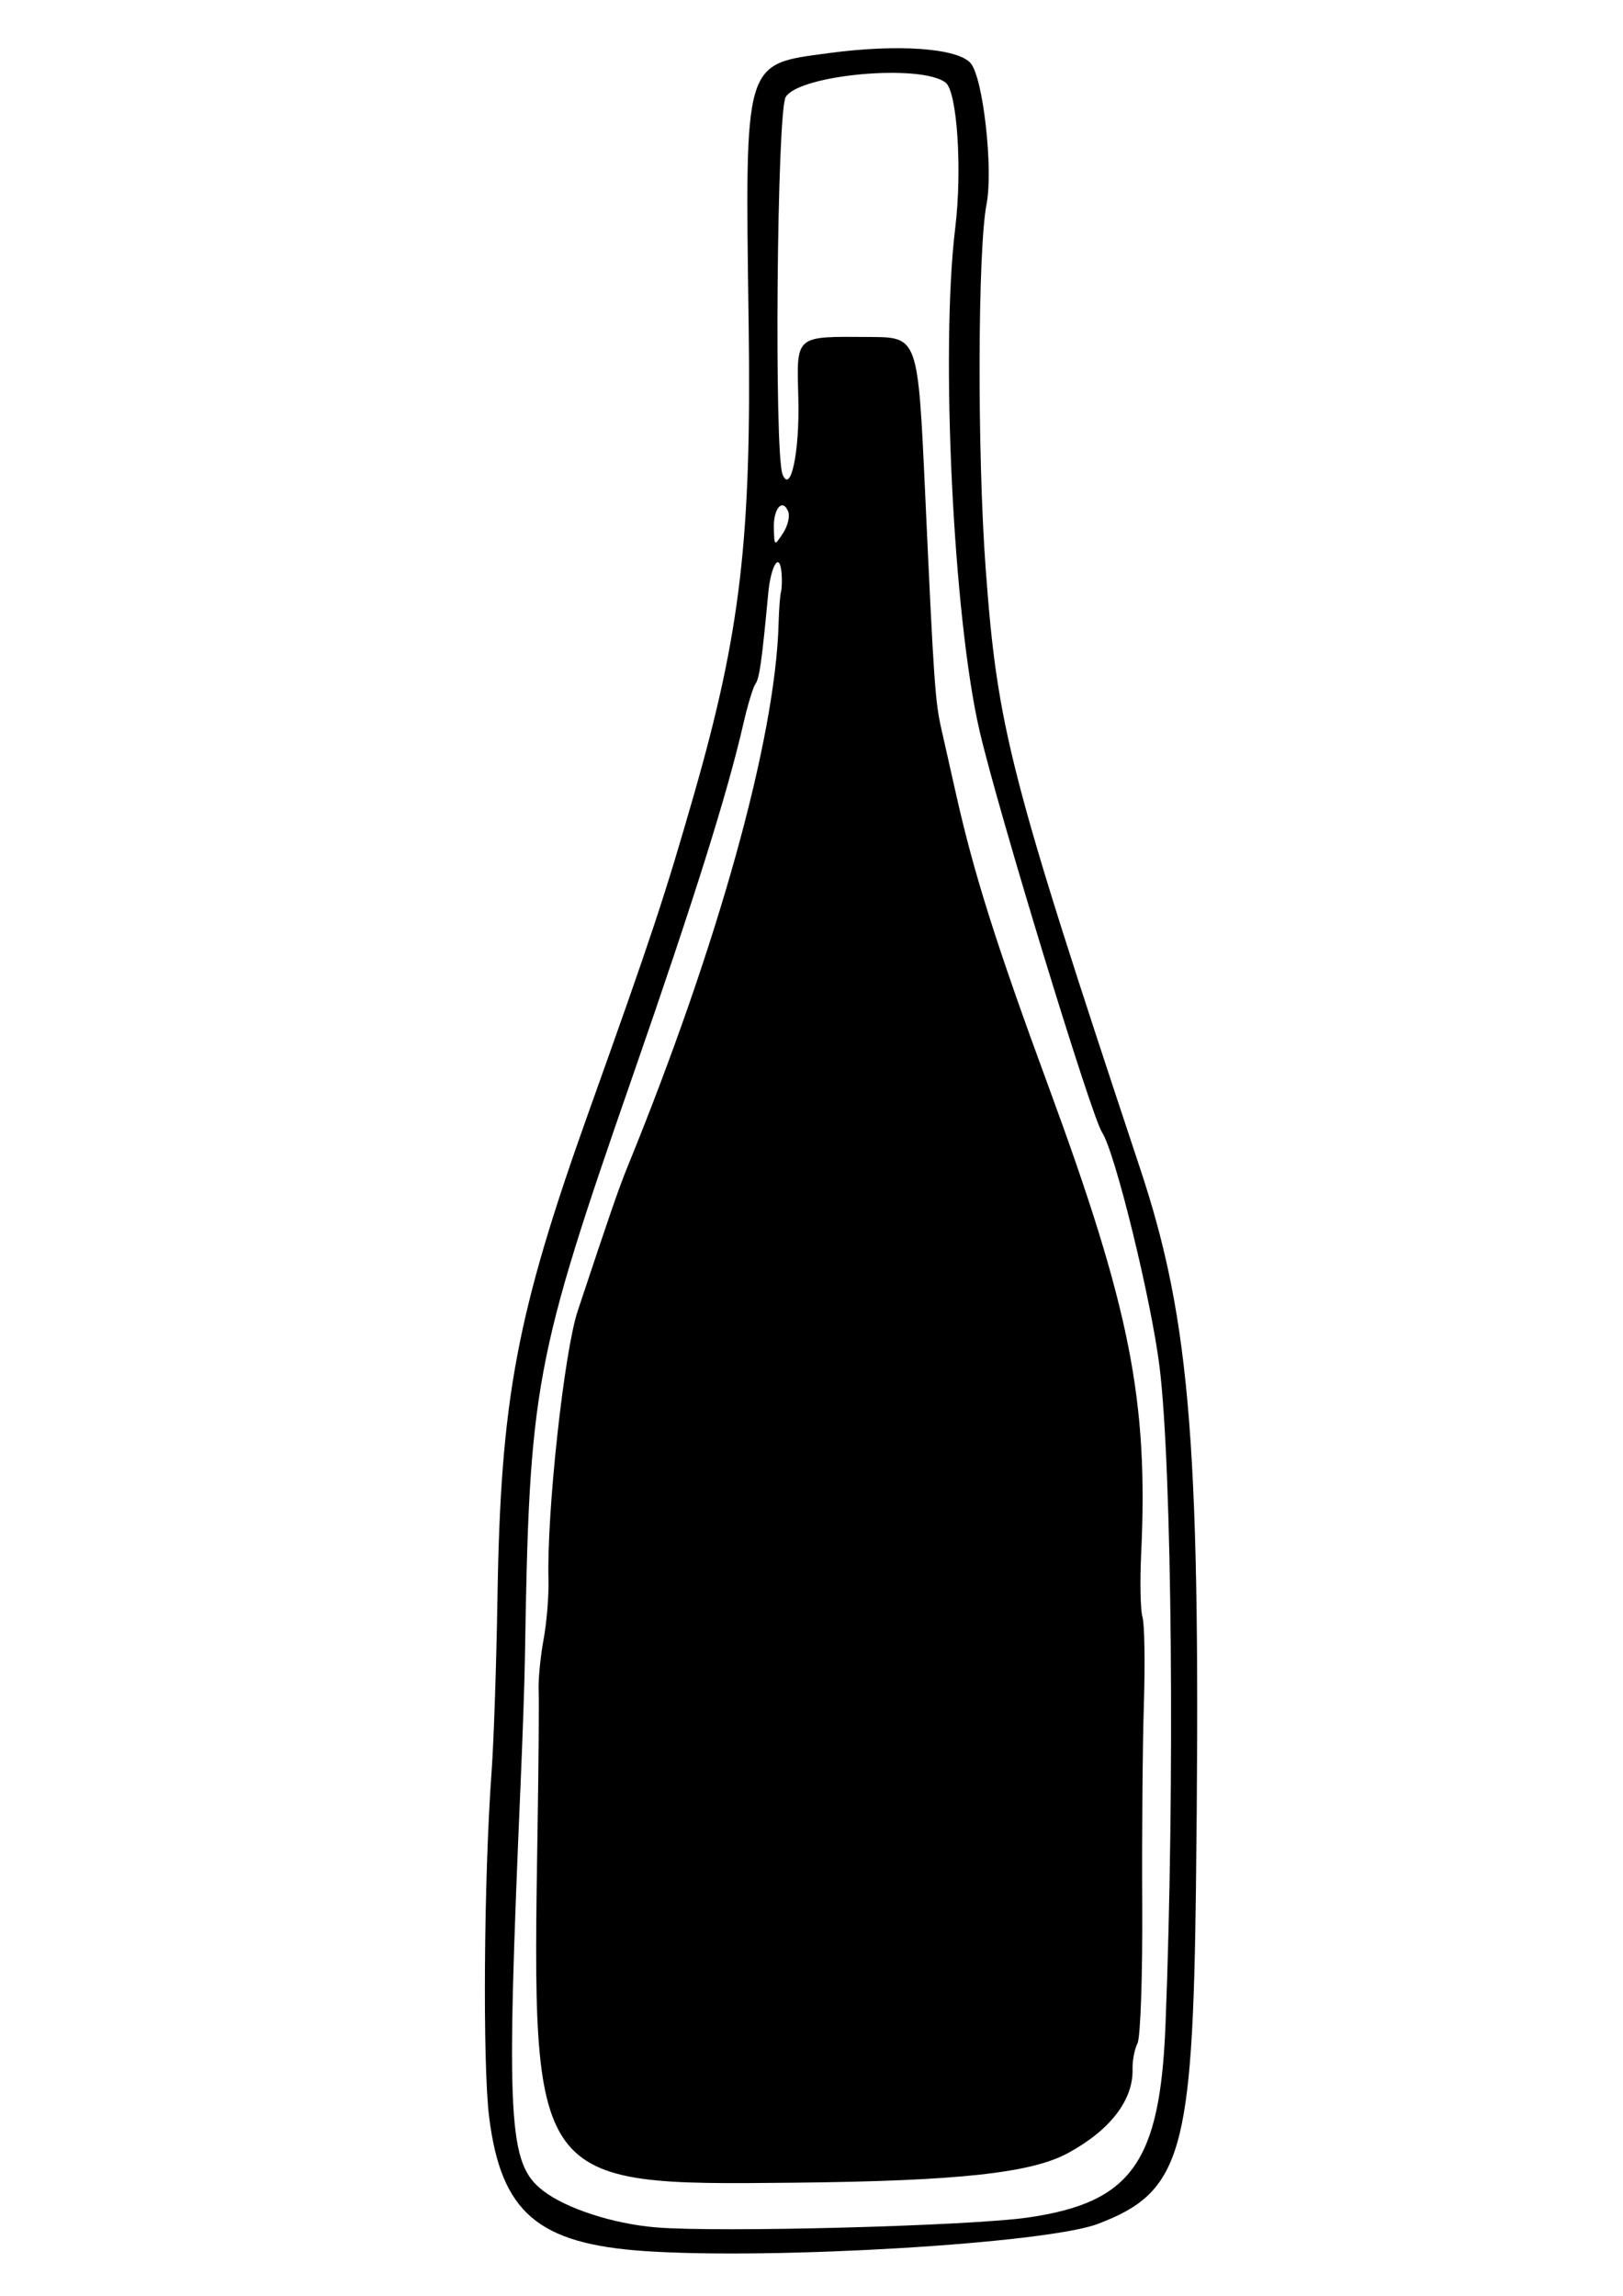 <?xml version="1.0" encoding="UTF-8" standalone="no"?>
<svg
   xmlns:dc="http://purl.org/dc/elements/1.1/"
   xmlns:cc="http://creativecommons.org/ns#"
   xmlns:rdf="http://www.w3.org/1999/02/22-rdf-syntax-ns#"
   xmlns:svg="http://www.w3.org/2000/svg"
   xmlns="http://www.w3.org/2000/svg"
   xmlns:sodipodi="http://sodipodi.sourceforge.net/DTD/sodipodi-0.dtd"
   xmlns:inkscape="http://www.inkscape.org/namespaces/inkscape"
   width="210mm"
   height="297mm"
   viewBox="0 0 210 297"
   version="1.1"
   id="svg8"
   inkscape:version="1.0 (4035a4fb49, 2020-05-01)"
   sodipodi:docname="09.svg">
  <defs
     id="defs2" />
  <sodipodi:namedview
     id="base"
     pagecolor="#ffffff"
     bordercolor="#666666"
     borderopacity="1.0"
     inkscape:pageopacity="0.0"
     inkscape:pageshadow="2"
     inkscape:zoom="0.58"
     inkscape:cx="457.89971"
     inkscape:cy="622.54664"
     inkscape:document-units="mm"
     inkscape:current-layer="layer1"
     inkscape:document-rotation="0"
     showgrid="false"
     inkscape:window-width="1920"
     inkscape:window-height="1001"
     inkscape:window-x="-9"
     inkscape:window-y="-9"
     inkscape:window-maximized="1" />
  <g
     inkscape:label="Ebene 1"
     inkscape:groupmode="layer"
     id="layer1"
     transform="translate(-97.271,-81.887)">
    <path
       style="fill:#000000;stroke-width:0.737"
       d="m 180.736,373.103 c -13.888,-0.935 -18.622,-4.999 -20.172,-17.315 -0.859,-6.828 -0.689,-30.994 0.315,-44.717 0.282,-3.86 0.624,-13.988 0.76,-22.507 0.41,-25.779 2.461,-36.686 11.834,-62.907 8.149,-22.799 9.832,-27.874 13.609,-41.049 6.017,-20.99 7.431,-33.141 7.059,-60.658 -0.468,-34.59 -0.731,-33.699 10.4,-35.197 8.918,-1.2 16.64,-0.646 18.325,1.315 1.61,1.872 2.94,13.679 2.055,18.233 -1.151,5.919 -1.213,32.256 -0.111,47.184 1.524,20.638 3.089,26.716 19.977,77.555 6.615,19.913 7.908,36.555 7.228,93.043 -0.413,34.354 -1.884,39.399 -12.678,43.496 -6.672,2.533 -41.88,4.65 -58.602,3.524 z m 49.548,-4.345 c 13.38,-1.938 17.083,-7.116 17.789,-24.866 1.22,-30.69 0.851,-72.026 -0.76,-85.124 -1.069,-8.688 -5.762,-27.838 -7.45,-30.398 -1.396,-2.117 -13.402,-41.447 -15.828,-51.852 -3.418,-14.656 -5.101,-49.298 -3.165,-65.149 0.918,-7.515 0.251,-17.625 -1.239,-18.789 -3.157,-2.467 -18.909,-1.055 -20.696,1.855 -1.14,1.856 -1.509,46.063 -0.408,48.825 1.048,2.627 2.218,-2.939 2.043,-9.716 -0.217,-8.429 -0.576,-8.118 9.292,-8.061 6.186,0.036 6.186,0.036 7.117,20.281 1.135,24.694 1.284,26.833 2.119,30.531 0.364,1.611 1.218,5.401 1.898,8.422 2.327,10.336 5.195,19.394 11.986,37.846 10.527,28.605 12.887,40.544 11.941,60.418 -0.169,3.552 -0.09,7.199 0.176,8.104 0.266,0.905 0.346,5.962 0.179,11.238 -0.167,5.276 -0.263,16.99 -0.212,26.031 0.05,9.041 -0.224,17.072 -0.609,17.847 -0.386,0.774 -0.676,2.275 -0.644,3.334 0.118,4.016 -2.908,7.947 -8.397,10.909 -4.767,2.572 -14.244,3.592 -35.402,3.811 -33.967,0.352 -33.927,0.407 -33.19,-45.617 0.137,-8.519 0.201,-16.648 0.143,-18.066 -0.058,-1.417 0.228,-4.374 0.635,-6.57 0.407,-2.196 0.694,-5.688 0.637,-7.759 -0.237,-8.703 2.02,-29.459 3.781,-34.762 4.216,-12.693 5.322,-15.891 6.468,-18.702 11.739,-28.779 19.113,-55.306 19.526,-70.24 0.051,-1.826 0.188,-3.655 0.307,-4.064 0.118,-0.409 0.153,-1.508 0.077,-2.442 -0.23,-2.849 -1.376,-1.086 -1.729,2.659 -0.825,8.766 -1.137,10.971 -1.654,11.675 -0.304,0.414 -1.012,2.757 -1.573,5.207 -2.044,8.921 -6.341,22.597 -14.263,45.389 -12.833,36.925 -13.422,40.107 -13.992,75.606 -0.046,2.84 -0.292,9.979 -0.546,15.866 -1.912,44.147 -1.626,49.361 2.895,52.853 2.989,2.308 9.047,4.279 14.586,4.745 8.089,0.681 40.608,-0.18 48.164,-1.275 z M 199.249,148.047 c -0.737,-1.764 -1.925,-0.361 -1.85,2.186 0.069,2.33 0.069,2.33 1.19,0.625 0.617,-0.938 0.914,-2.203 0.66,-2.81 z"
       id="path26" />
  </g>
</svg>
